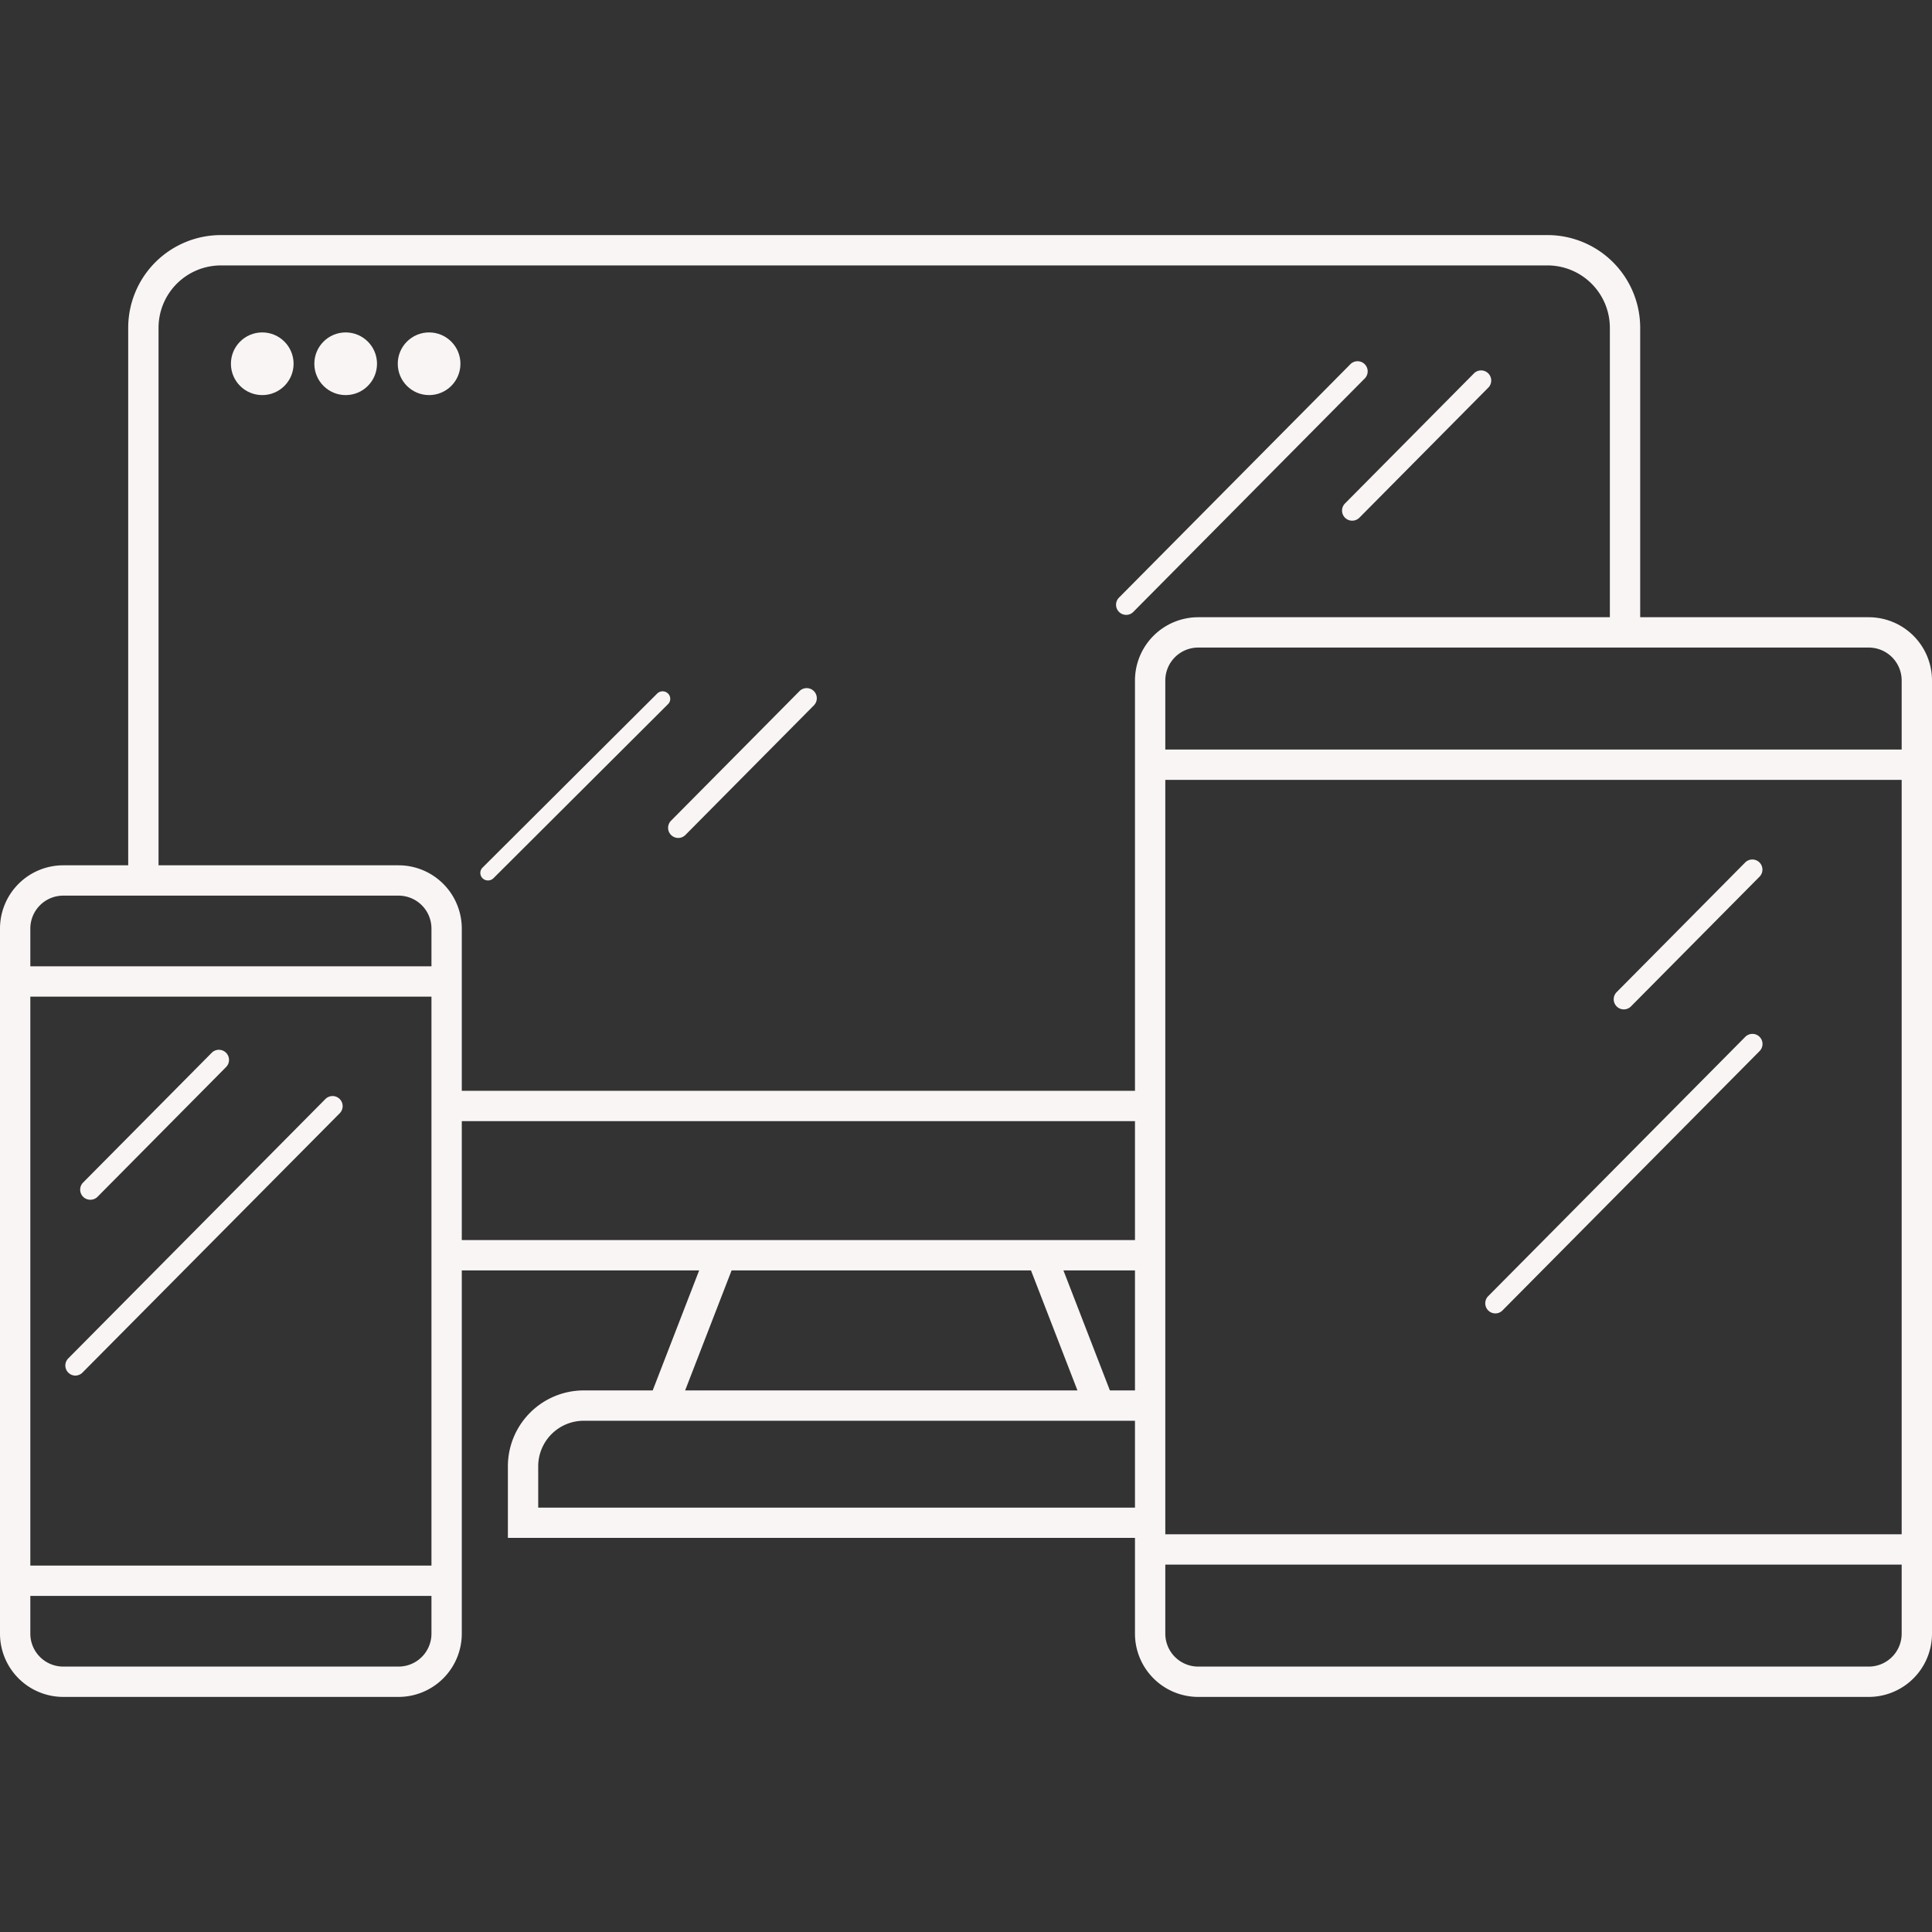<svg id="Capa_1" data-name="Capa 1" xmlns="http://www.w3.org/2000/svg" viewBox="0 0 500 500"><rect x="0" y="0" width="500" height="500" fill="#333333" stroke="none"/><defs><style>.cls-1{fill:#f9f5f4;}</style></defs><rect class="cls-1" x="159.04" y="341.36" width="41.29" height="7.85" transform="matrix(0.36, -0.93, 0.93, 0.36, -207.16, 388.37)"/><rect class="cls-1" x="274.07" y="324.64" width="7.85" height="41.29" transform="matrix(0.93, -0.36, 0.36, 0.93, -105.76, 123.4)"/><circle class="cls-1" cx="67.87" cy="94.14" r="8.11"/><circle class="cls-1" cx="89.46" cy="94.14" r="8.11"/><circle class="cls-1" cx="111.05" cy="94.14" r="8.11"/><path class="cls-1" d="M297.65,390.18H139.29V379.46a11.79,11.79,0,0,1,11.78-11.77H297.65v-7.85H151.07a19.65,19.65,0,0,0-19.63,19.62V398H297.65Z"/><path class="cls-1" d="M483.64,439.16H310.09a16.38,16.38,0,0,1-16.36-16.36V176.1a16.38,16.38,0,0,1,16.36-16.36H483.64A16.38,16.38,0,0,1,500,176.1V422.8A16.38,16.38,0,0,1,483.64,439.16ZM310.09,167.59a8.52,8.52,0,0,0-8.51,8.51V422.8a8.52,8.52,0,0,0,8.51,8.51H483.64a8.52,8.52,0,0,0,8.51-8.51V176.1a8.52,8.52,0,0,0-8.51-8.51Z"/><rect class="cls-1" x="297.65" y="193.98" width="198.42" height="7.85"/><rect class="cls-1" x="297.65" y="397.07" width="198.42" height="7.85"/><rect class="cls-1" x="115.59" y="320.93" width="182.07" height="7.85"/><path class="cls-1" d="M400.5,60.84H57.18a24,24,0,0,0-24,24v143h7.85v-143A16.15,16.15,0,0,1,57.18,68.69H400.5a16.15,16.15,0,0,1,16.13,16.13v78.85h7.85V84.82A24,24,0,0,0,400.5,60.84Z"/><rect class="cls-1" x="115.59" y="282.3" width="182.07" height="7.85"/><path class="cls-1" d="M103.15,439.16H16.36A16.38,16.38,0,0,1,0,422.8V240.3a16.38,16.38,0,0,1,16.36-16.36h86.79a16.38,16.38,0,0,1,16.36,16.36V422.8A16.38,16.38,0,0,1,103.15,439.16ZM16.36,231.79a8.52,8.52,0,0,0-8.51,8.51V422.8a8.52,8.52,0,0,0,8.51,8.51h86.79a8.52,8.52,0,0,0,8.51-8.51V240.3a8.52,8.52,0,0,0-8.51-8.51Z"/><rect class="cls-1" x="3.92" y="250.08" width="111.66" height="7.85"/><rect class="cls-1" x="3.92" y="405.17" width="111.66" height="7.85"/><path class="cls-1" d="M420.24,261.23a2.62,2.62,0,0,1-1.86-4.46l33.27-33.56a2.61,2.61,0,1,1,3.71,3.68L422.1,260.45A2.59,2.59,0,0,1,420.24,261.23Z"/><path class="cls-1" d="M23.4,310.49A2.61,2.61,0,0,1,21.55,306l33.26-33.56a2.62,2.62,0,0,1,3.72,3.69L25.26,309.71A2.59,2.59,0,0,1,23.4,310.49Z"/><path class="cls-1" d="M175.52,216.86a2.62,2.62,0,0,1-1.86-4.46l33.27-33.56a2.62,2.62,0,0,1,3.72,3.69l-33.27,33.56A2.62,2.62,0,0,1,175.52,216.86Z"/><path class="cls-1" d="M349.93,134.75a2.58,2.58,0,0,1-1.84-.76,2.61,2.61,0,0,1,0-3.7l33.26-33.55a2.62,2.62,0,1,1,3.72,3.68L351.79,134A2.61,2.61,0,0,1,349.93,134.75Z"/><path class="cls-1" d="M387,339.91a2.62,2.62,0,0,1-1.86-4.46l66.53-67.11a2.61,2.61,0,1,1,3.71,3.68l-66.53,67.11A2.58,2.58,0,0,1,387,339.91Z"/><path class="cls-1" d="M19.53,356a2.61,2.61,0,0,1-1.85-4.46l66.53-67.11a2.61,2.61,0,1,1,3.71,3.68L21.39,355.18A2.62,2.62,0,0,1,19.53,356Z"/><path class="cls-1" d="M126.28,227.86a2,2,0,0,1-1.39-.56,1.94,1.94,0,0,1,0-2.77l45.2-45.05a2,2,0,0,1,2.79,0,1.93,1.93,0,0,1,0,2.76l-45.19,45.06A2,2,0,0,1,126.28,227.86Z"/><path class="cls-1" d="M291.45,159.13a2.62,2.62,0,0,1-1.86-4.46l59.79-60.31a2.62,2.62,0,1,1,3.71,3.69L293.3,158.36A2.57,2.57,0,0,1,291.45,159.13Z"/></svg>